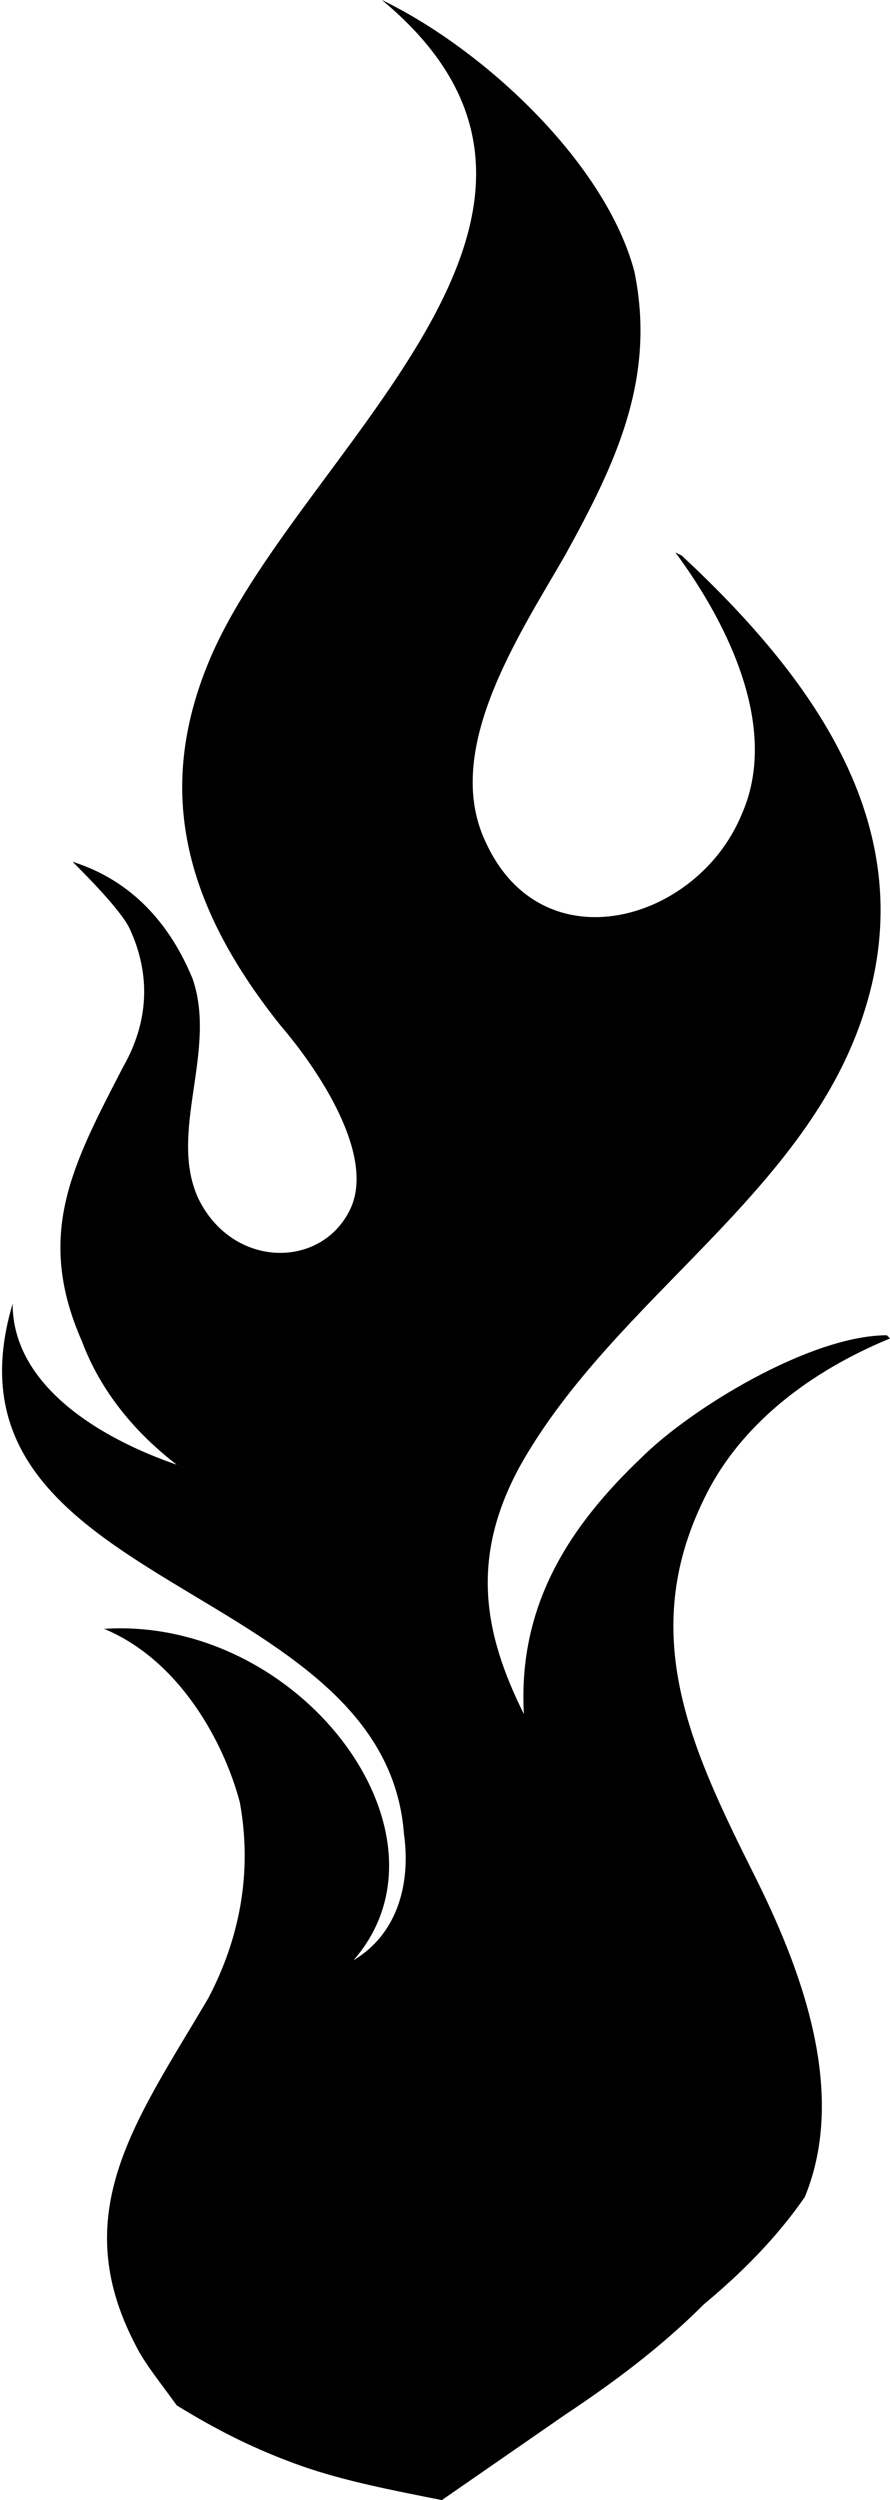 <?xml version="1.0" encoding="utf-8"?>
<!-- Generator: Adobe Illustrator 23.0.3, SVG Export Plug-In . SVG Version: 6.00 Build 0)  -->
<svg version="1.1" id="Layer_1" xmlns="http://www.w3.org/2000/svg" xmlns:xlink="http://www.w3.org/1999/xlink" x="0px" y="0px"
	 viewBox="0 0 28.2 79.2" style="enable-background:new 0 0 28.2 79.2;" xml:space="preserve">
<path d="M17.9,76.5c-1.3,0.9-2.6,1.8-3.9,2.7c-1.5-0.3-3.1-0.6-4.5-1.1c-1.4-0.5-2.6-1.1-3.9-1.9c-0.5-0.7-1-1.3-1.3-1.9
	c-2.2-4.2,0-7.1,2.3-11c1-1.9,1.4-4,1-6.2c-0.5-1.9-1.9-4.5-4.3-5.5c6.2-0.4,11.4,6.5,7.9,10.5c1.5-0.9,1.8-2.6,1.6-4
	c-0.6-8.1-15.1-7.7-12.4-16.8c0,2.7,3,4.4,5.5,5.2l-0.3-0.1c-1.3-1-2.4-2.3-3-3.9c-1.5-3.4-0.3-5.6,1.3-8.7c0.8-1.4,0.9-2.9,0.2-4.4
	c-0.3-0.6-1.4-1.7-1.8-2.1c1.9,0.6,3.1,2,3.8,3.7c0.8,2.3-0.8,4.9,0.2,7c1.1,2.2,3.9,2.2,4.8,0.3c0.8-1.7-1-4.4-2.2-5.8
	C5.7,28.5,5,24.9,6.6,21c2.7-6.6,13.7-14.2,5.5-21c3.3,1.6,7.1,5.2,8,8.6c0.7,3.4-0.6,6.1-2.2,9c-1.5,2.6-3.9,6.2-2.5,9.1
	c1.8,3.9,6.7,2.5,8.1-0.9c1.2-2.7-0.4-6-2.1-8.3l0.2,0.1c4.3,4,7.6,8.7,5.8,14.4c-1.8,5.8-7.9,9.1-10.9,14.4
	c-1.6,2.9-1.2,5.3,0.1,7.9c-0.2-3.5,1.5-6,3.7-8.1c1.6-1.6,5.4-3.9,7.8-3.9l0.1,0.1c-2.9,1.2-4.9,3-5.9,5.1
	c-2.1,4.3-0.4,7.9,1.6,11.9c1.4,2.8,3,6.8,1.6,10.2c-0.9,1.3-2,2.4-3.2,3.4C20.9,74.4,19.4,75.5,17.9,76.5z"/>
</svg>
